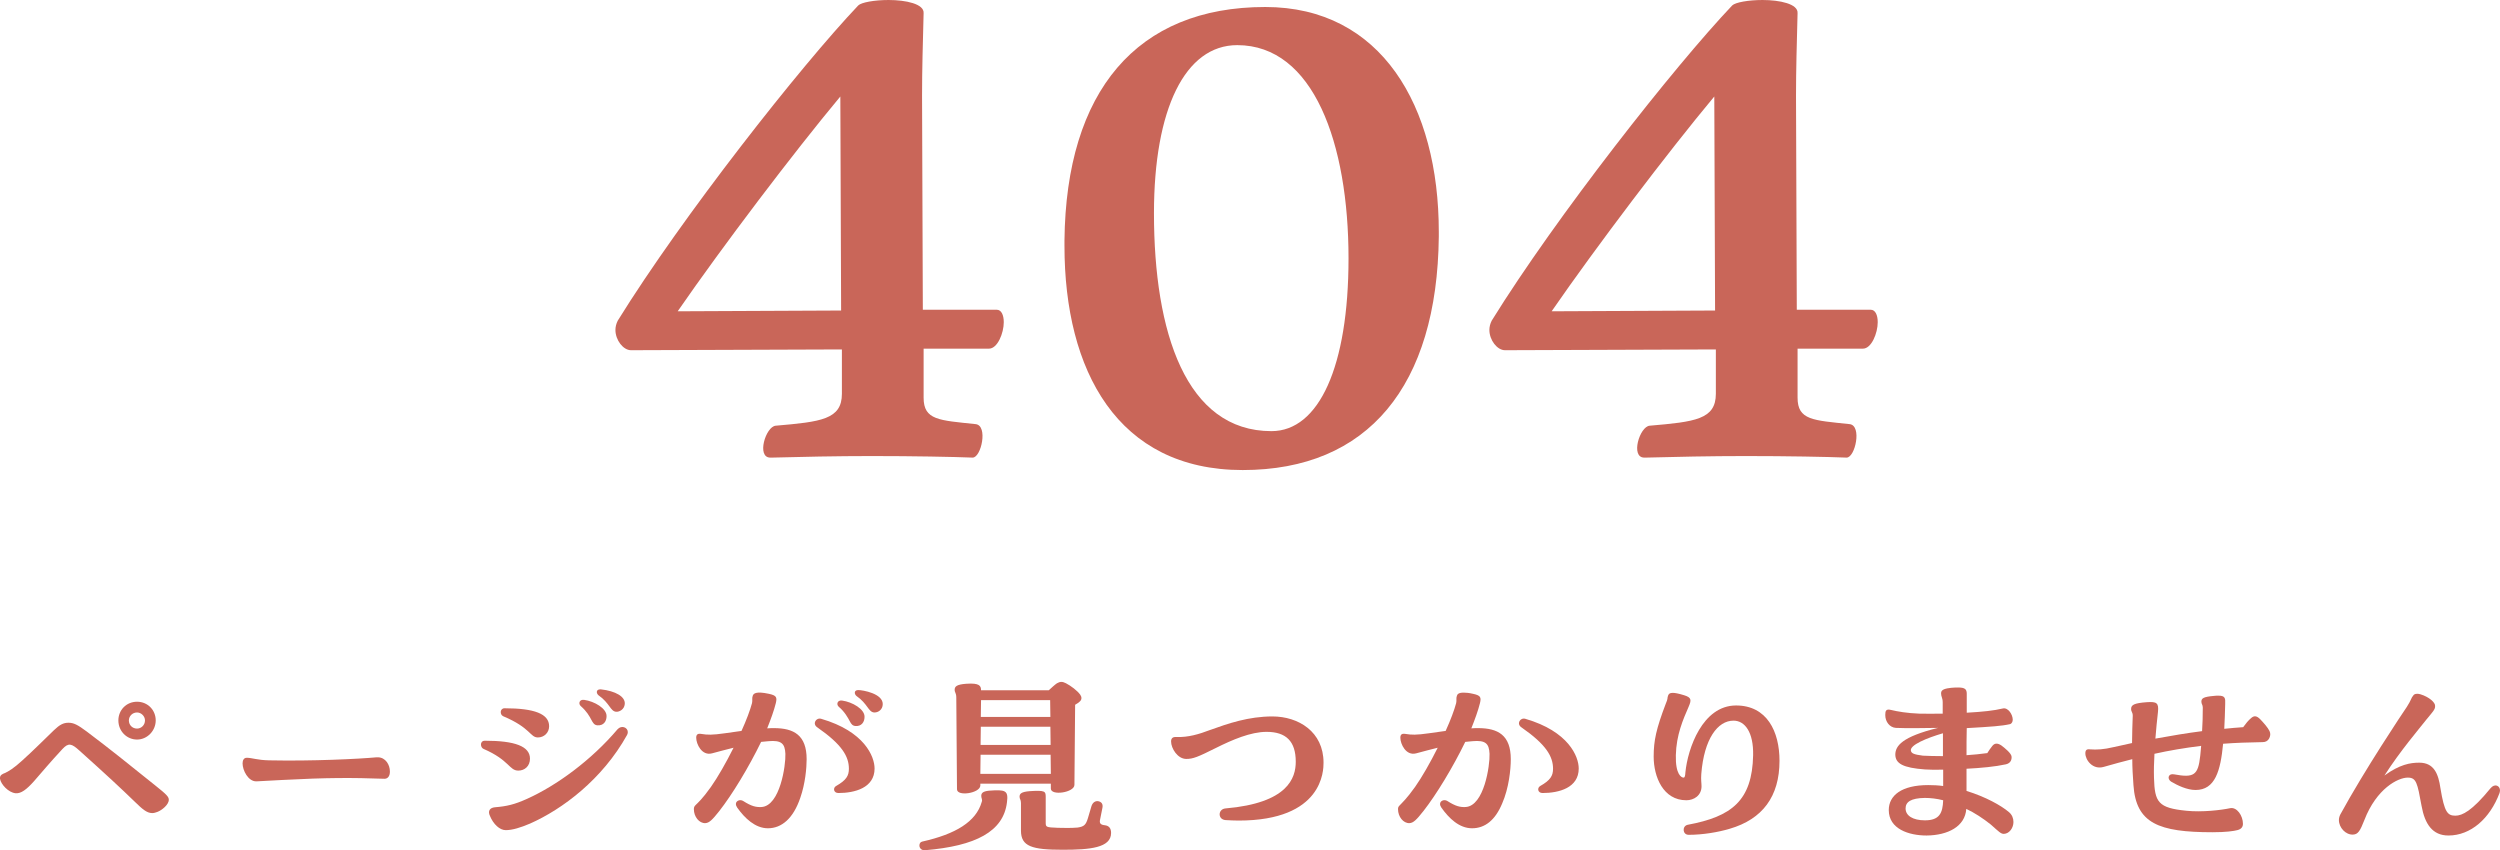 <?xml version="1.0" encoding="UTF-8"?>
<svg id="_レイヤー_2" data-name="レイヤー_2" xmlns="http://www.w3.org/2000/svg" viewBox="0 0 321.24 109.25">
  <defs>
    <style>
      .cls-1 {
        fill: #c96659;
      }
    </style>
  </defs>
  <g id="_レイヤー_1-2" data-name="レイヤー_1">
    <g>
      <path class="cls-1" d="M118.58,39.8h9.5c.6,0,.9.7.9,1.6,0,1.4-.8,3.4-1.9,3.4h-8.4v6.3c0,2.9,2,2.9,6.7,3.4,1.6.2.7,4.3-.4,4.3-2.5-.1-7.6-.2-13-.2-4.4,0-9.1.1-12.8.2h-.2c-1.8,0-.6-4,.7-4.1,5.8-.5,8.5-.8,8.5-4.1v-5.7l-27.1.1c-1,0-2-1.3-2-2.6,0-.4.1-.8.3-1.2,8.3-13.4,23.5-32.7,30.9-40.5.4-.4,2.1-.7,3.9-.7,2.2,0,4.6.5,4.5,1.7-.1,3.9-.2,7.3-.2,10.6l.1,27.5ZM108.08,39.9l-.1-27.5c-6,7.2-15.1,19.2-20.9,27.6l21-.1Z"/>
      <path class="cls-1" d="M136.78,31.6v-.7c.2-19.2,9.3-30,25.8-30,14.9,0,22.3,12.7,22.3,28.9v.6c-.2,19.2-9.1,30-25.2,30s-22.9-12.8-22.9-28.8ZM148.28,27.4c0,15.3,4.1,28,15.1,28,6.1,0,9.9-8.3,9.9-22.2,0-14.8-4.5-27.4-14.3-27.4-6.7,0-10.7,8.2-10.7,21.6Z"/>
      <path class="cls-1" d="M230.88,39.8h9.5c.6,0,.9.7.9,1.6,0,1.4-.8,3.4-1.9,3.4h-8.4v6.3c0,2.9,2,2.9,6.7,3.4,1.6.2.7,4.3-.4,4.3-2.5-.1-7.6-.2-13-.2-4.4,0-9.1.1-12.8.2h-.2c-1.8,0-.6-4,.7-4.1,5.8-.5,8.5-.8,8.5-4.1v-5.7l-27.1.1c-1,0-2-1.3-2-2.6,0-.4.1-.8.3-1.2,8.3-13.4,23.5-32.7,30.9-40.5.4-.4,2.1-.7,3.9-.7,2.2,0,4.6.5,4.5,1.7-.1,3.9-.2,7.3-.2,10.6l.1,27.5ZM220.38,39.9l-.1-27.5c-6,7.2-15.1,19.2-20.9,27.6l21-.1Z"/>
      <path class="cls-1" d="M10.23,96.47c-1.05-.96-1.44-1.05-2.22-.21-1.53,1.65-2.64,2.97-3.63,4.11-.96,1.08-1.68,1.62-2.37,1.56-.93-.09-1.89-1.14-2.01-1.86v-.12c0-.36.33-.51.66-.63.39-.18,1.08-.57,2.19-1.59,1.53-1.38,2.61-2.49,4.08-3.9.72-.69,1.2-.96,1.86-.96s1.17.24,2.37,1.14c3.18,2.4,5.1,3.96,8.73,6.87,1.59,1.26,1.8,1.53,1.8,1.89,0,.63-.9,1.35-1.47,1.56-.24.09-.45.15-.66.15-.72,0-1.32-.57-2.19-1.41-1.89-1.83-3.6-3.42-7.14-6.6ZM15.21,92.57c0-1.32,1.02-2.4,2.4-2.4s2.4,1.08,2.4,2.4-1.08,2.46-2.4,2.46-2.4-1.08-2.4-2.46ZM18.63,92.57c0-.54-.48-1.02-1.02-1.02-.6,0-1.05.48-1.05,1.02,0,.6.45,1.05,1.05,1.05.54,0,1.02-.45,1.02-1.05Z"/>
      <path class="cls-1" d="M32.97,100.4h-.06c-1.02,0-1.74-1.41-1.74-2.31,0-.42.18-.72.54-.72.66,0,1.35.3,2.85.33,5.55.12,11.58-.18,13.83-.39h.15c1.02,0,1.56.99,1.56,1.8v.06c0,.51-.24.9-.69.9-4.17-.15-7.41-.15-13.08.15l-3.36.18Z"/>
      <path class="cls-1" d="M61.8,95.66c0-.24.15-.48.51-.48,3.87,0,5.79.72,5.79,2.31,0,.96-.69,1.53-1.5,1.53-1.17,0-1.14-1.35-4.47-2.79-.21-.09-.33-.33-.33-.57ZM68.1,105.83c-1.2.51-2.25.84-3.12.84-.78,0-1.59-.78-2.01-1.8-.33-.66-.03-1.08.63-1.14,1.5-.12,2.52-.36,4.05-1.05,3.9-1.74,8.37-5.04,11.7-8.97.51-.57,1.32-.24,1.32.36,0,.12-.03.24-.09.36-3.18,5.73-8.34,9.57-12.48,11.4ZM64.83,91.01c3.84,0,5.73.72,5.73,2.31,0,.84-.66,1.44-1.44,1.44-1.02,0-.9-1.23-4.47-2.73-.45-.21-.42-1.02.18-1.02ZM75.06,89.93c1.32.18,2.91,1.11,2.88,2.1,0,.66-.39,1.23-1.17,1.17-.84-.06-.6-1.11-2.13-2.46-.36-.3-.21-.9.42-.81ZM77.13,88.58h.09c1.86.21,3.15.93,3.06,1.89-.06.69-.69,1.02-1.11.99-.75-.06-.81-1.11-2.28-2.13-.3-.27-.3-.75.24-.75Z"/>
      <path class="cls-1" d="M103.65,97.55c0,1.14-.18,3.15-.81,4.95-.9,2.67-2.4,3.93-4.17,3.93-1.62,0-2.97-1.29-3.93-2.64-.12-.18-.18-.33-.18-.48,0-.42.54-.63.93-.39,1.08.69,1.65.81,2.34.78,2.4-.12,3.15-5.37,3.09-6.84-.06-1.32-.51-1.77-2.19-1.62l-.93.09c-1.59,3.27-3.72,6.78-5.37,8.88-.9,1.14-1.29,1.53-1.8,1.56-.78.03-1.47-.81-1.47-1.8,0-.24.06-.36.24-.54.27-.27.84-.75,1.95-2.31.87-1.23,1.95-3.12,2.91-5.04-.9.21-1.83.48-2.76.72-1.32.36-2.04-1.2-2.04-2.01,0-.42.21-.57.69-.48.72.12,1.35.15,3-.09.78-.12,1.5-.21,2.13-.3.63-1.38,1.11-2.67,1.35-3.57.09-.39-.03-.6.09-.93.09-.3.39-.63,2.07-.27.99.21,1.08.45.9,1.2-.24.96-.63,2.04-1.11,3.24.33-.03.63-.03.87-.03,2.55,0,4.2.9,4.2,3.99ZM112.38,98.75c0,2.49-2.55,3.15-4.65,3.15-.63,0-.72-.66-.3-.9,1.32-.75,1.65-1.32,1.65-2.22,0-1.59-.9-3.12-4.05-5.31-.69-.45-.18-1.29.48-1.11,5.58,1.62,6.87,4.86,6.87,6.39ZM108.21,90.02c1.32.18,2.91,1.11,2.88,2.1,0,.66-.39,1.23-1.17,1.17-.36-.03-.54-.24-.72-.6-.24-.45-.66-1.23-1.41-1.86-.36-.3-.21-.9.42-.81ZM113.43,90.47c0,.72-.6,1.11-1.11,1.08-.75-.06-.81-1.11-2.28-2.13-.3-.27-.3-.75.24-.75.6,0,3.15.45,3.15,1.8Z"/>
      <path class="cls-1" d="M129.39,103.1c-.45,3.75-4.02,5.61-10.53,6.15h-.09c-.39,0-.63-.3-.63-.6,0-.27.12-.45.36-.51,4.29-.96,6.93-2.55,7.65-5.1.12-.3-.06-.45-.06-.75,0-.33.12-.6.99-.69,2.1-.15,2.52-.06,2.31,1.5ZM122.88,89.63c0-.6-.21-.63-.21-.99,0-.42.24-.69,1.5-.78,1.71-.12,1.89.27,1.89.84h8.7c.33-.3.78-.72,1.05-.9.21-.12.39-.18.57-.18s.36.06.6.18c.63.33,1.44.93,1.83,1.47.21.3.21.63-.06.87-.12.12-.33.27-.6.42l-.09,10.29c0,.99-3.03,1.44-3.03.48v-.63h-9.06v.24c-.03.99-3,1.44-3,.48l-.09-11.79ZM125.97,99.44h9.06l-.03-2.46h-9l-.03,2.46ZM135,95.72l-.03-2.34h-8.94l-.03,2.34h9ZM134.94,89.96h-8.88l-.03,2.16h8.94l-.03-2.16ZM142.77,107.03c0,1.92-2.73,2.16-6.21,2.16-3.96,0-5.37-.42-5.37-2.46v-3.54c0-.45-.18-.51-.18-.81,0-.39.21-.63,1.32-.72,1.92-.12,2.04,0,2.04.72v3.27c0,.63,0,.66,1.56.72.75.03,1.8.03,2.52-.03.84-.12,1.08-.33,1.35-1.23l.45-1.53c.15-.45.48-.69.87-.63.42.09.63.36.54.84l-.3,1.5c-.12.51.06.69.6.75.54.06.81.39.81.99Z"/>
      <path class="cls-1" d="M157.47,103.88c8.04-.69,9.03-3.93,9.03-6,0-2.64-1.26-3.84-3.75-3.84-2.04,0-4.41,1.02-6.51,2.07-2.34,1.17-2.94,1.41-3.81,1.41-1.11,0-1.95-1.35-1.95-2.25,0-.48.3-.6.72-.57,1.47.06,2.88-.36,4.29-.9,2.34-.84,4.95-1.74,8.01-1.74,3.33,0,6.57,1.95,6.57,5.94,0,.96-.03,7.44-10.92,7.44-.51,0-1.08-.03-1.65-.06-1.05-.06-1.02-1.41-.03-1.5Z"/>
      <path class="cls-1" d="M194.13,97.55c0,1.32-.24,3.72-1.11,5.7-.9,2.16-2.22,3.18-3.87,3.18s-2.97-1.29-3.93-2.64c-.12-.18-.18-.33-.18-.48,0-.42.54-.63.93-.39,1.08.69,1.65.81,2.34.78,2.4-.12,3.15-5.37,3.09-6.84-.06-1.32-.51-1.77-2.19-1.62l-.93.09c-1.59,3.27-3.72,6.78-5.37,8.88-.9,1.14-1.29,1.53-1.8,1.56-.78.03-1.47-.81-1.47-1.8,0-.24.06-.33.24-.51.27-.3.84-.78,1.95-2.34.87-1.23,1.95-3.12,2.91-5.04-.9.21-1.83.48-2.76.72-1.32.36-2.04-1.2-2.04-2.01,0-.42.21-.57.69-.48.72.12,1.35.15,3-.09.78-.12,1.5-.21,2.13-.3.63-1.38,1.11-2.67,1.35-3.57.09-.39-.03-.6.09-.93.06-.21.21-.42.87-.42.3,0,.69.03,1.2.15.99.21,1.08.45.9,1.2-.24.96-.63,2.04-1.11,3.24.33-.03.63-.03.87-.03,2.55,0,4.2.9,4.2,3.99ZM202.86,98.75c0,2.49-2.55,3.15-4.65,3.15-.63,0-.72-.66-.3-.9,1.32-.75,1.65-1.32,1.65-2.22,0-1.59-.9-3.12-4.05-5.31-.69-.45-.18-1.29.48-1.11,5.58,1.62,6.87,4.86,6.87,6.39Z"/>
      <path class="cls-1" d="M216.87,105.98c5.64-1.05,8.28-3.09,8.4-8.94.06-2.94-1.05-4.44-2.52-4.44-2.04,0-3.78,2.34-4.14,6.84-.06.84.03,1.14.03,1.59,0,1.2-.99,1.8-1.95,1.8-2.97,0-4.2-3-4.2-5.61,0-2.07.33-3.57,1.56-6.81.15-.33.18-.48.21-.63,0-.12.03-.24.09-.42.09-.21.21-.33.6-.33.3,0,.75.09,1.44.3.99.3.96.63.6,1.47-.72,1.65-1.59,3.63-1.65,6.24-.06,2.49.72,2.88.99,2.88.18,0,.21-.27.24-.69.3-3.03,2.19-8.58,6.51-8.58,3.96,0,5.58,3.33,5.58,7.11,0,4.59-2.19,7.5-6.39,8.73-1.5.45-3.48.78-5.28.78-.81,0-.87-1.14-.12-1.29Z"/>
      <path class="cls-1" d="M258.72,105.62c0,.75-.51,1.5-1.23,1.53-.39,0-.63-.27-1.68-1.2-1.02-.81-2.07-1.5-3.15-2.01-.15,2.25-2.34,3.39-5.1,3.42-2.28,0-4.86-.84-4.86-3.27,0-1.86,1.62-3.21,5.07-3.21.66,0,1.29.03,1.92.12v-2.1c-.96.03-1.8,0-2.34-.03-2.82-.21-3.78-.75-3.81-1.89,0-1.14.87-2.31,5.49-3.45-1.89.03-4.08.06-5.43,0-.78-.06-1.35-.78-1.35-1.65,0-.54.09-.81.72-.66.87.21,2.07.42,3.66.48.78.03,1.86,0,3,0v-1.44c0-.6-.21-.72-.21-1.17,0-.27.12-.39.36-.51.51-.21,1.35-.24,1.83-.24.9,0,1.11.24,1.11.81v2.43c2.13-.12,3.48-.27,4.62-.54.69-.18,1.29.78,1.29,1.44,0,.24-.12.51-.36.57-1.05.24-2.4.33-5.55.51-.03,1.14-.03,2.34-.03,3.48.9-.06,1.8-.15,2.67-.27.21-.33.39-.6.63-.9.3-.39.66-.42,1.17-.09.48.36,1.29,1.02,1.32,1.44.03.36-.09.84-.72.99-1.35.3-3.24.48-5.07.57v2.85c2.43.75,4.44,1.86,5.46,2.73.39.33.57.78.57,1.26ZM249.69,102.83c-.84-.21-1.62-.3-2.37-.3-1.77.03-2.46.51-2.46,1.35,0,.93.93,1.53,2.49,1.53,1.86,0,2.28-.93,2.34-2.58ZM249.66,97.16v-2.94c-2.04.6-4.35,1.53-4.11,2.28.09.3.36.45,1.53.6.63.03,1.53.06,2.58.06Z"/>
      <path class="cls-1" d="M290.76,95.36c-1.86.03-3.54.09-5.1.21-.33,3.48-1.02,5.94-3.54,5.94-1.11,0-2.34-.6-3.15-1.08-.54-.36-.36-1.08.39-.93,2.58.48,3.09.09,3.36-2.37.03-.39.09-.81.12-1.29-2.16.27-4.11.6-6,1.02-.06,1.08-.09,2.13-.06,3.09.09,3.15.54,3.87,4.17,4.23,2.01.21,4.5-.09,5.61-.33.87-.18,1.65.96,1.65,2.01,0,.42-.24.69-.72.81-.45.12-1.47.27-3.18.27-6.93,0-9.84-1.14-10.17-6.06-.09-1.2-.15-2.31-.15-3.33-1.2.3-2.4.63-3.66.99-1.41.42-2.37-.87-2.37-1.74,0-.42.18-.57.6-.51.87.06,1.71.03,3.09-.3.78-.18,1.56-.33,2.31-.51,0-1.29.06-2.43.09-3.51,0-.48-.21-.48-.21-.87,0-.54.42-.75,2.01-.87,1.29-.09,1.56.09,1.44,1.26-.12,1.08-.24,2.25-.33,3.42,2.13-.39,4.11-.72,6-.96.06-.9.09-1.92.09-3.03,0-.36-.18-.45-.18-.75,0-.45.27-.63,1.62-.75.21-.03.42-.03.57-.03.87,0,.9.33.87,1.05-.03,1.14-.06,2.19-.12,3.21.81-.09,1.62-.15,2.43-.21.3-.42.69-.9.99-1.14.42-.39.75-.33,1.2.12.48.51.99,1.08,1.2,1.53.06.12.09.3.09.39,0,.39-.24,1.02-.96,1.02Z"/>
      <path class="cls-1" d="M321.24,101.57c0,.09-.03.21-.06.33-1.23,3.27-3.69,5.46-6.57,5.46-2.04,0-3.03-1.47-3.45-3.81-.54-2.94-.66-3.63-1.77-3.63-1.26,0-4.02,1.41-5.58,5.46-.54,1.38-.81,1.83-1.44,1.86-.96.06-1.83-.9-1.83-1.86,0-.24.06-.48.18-.72,3.09-5.67,8.01-13.05,8.55-13.83.6-.93.54-1.14.81-1.44.09-.15.24-.24.51-.24.09,0,.24,0,.42.06,1.17.36,1.92,1.08,1.89,1.5.03.45-.3.75-1.11,1.74-.96,1.23-3.36,4.02-5.4,7.2,1.95-1.41,3.3-1.65,4.47-1.65,1.89,0,2.46,1.41,2.73,3.3.51,3.12.93,3.51,1.92,3.51.87,0,2.13-.6,4.5-3.51.57-.69,1.23-.33,1.23.27Z"/>
    </g>
  </g>
</svg>